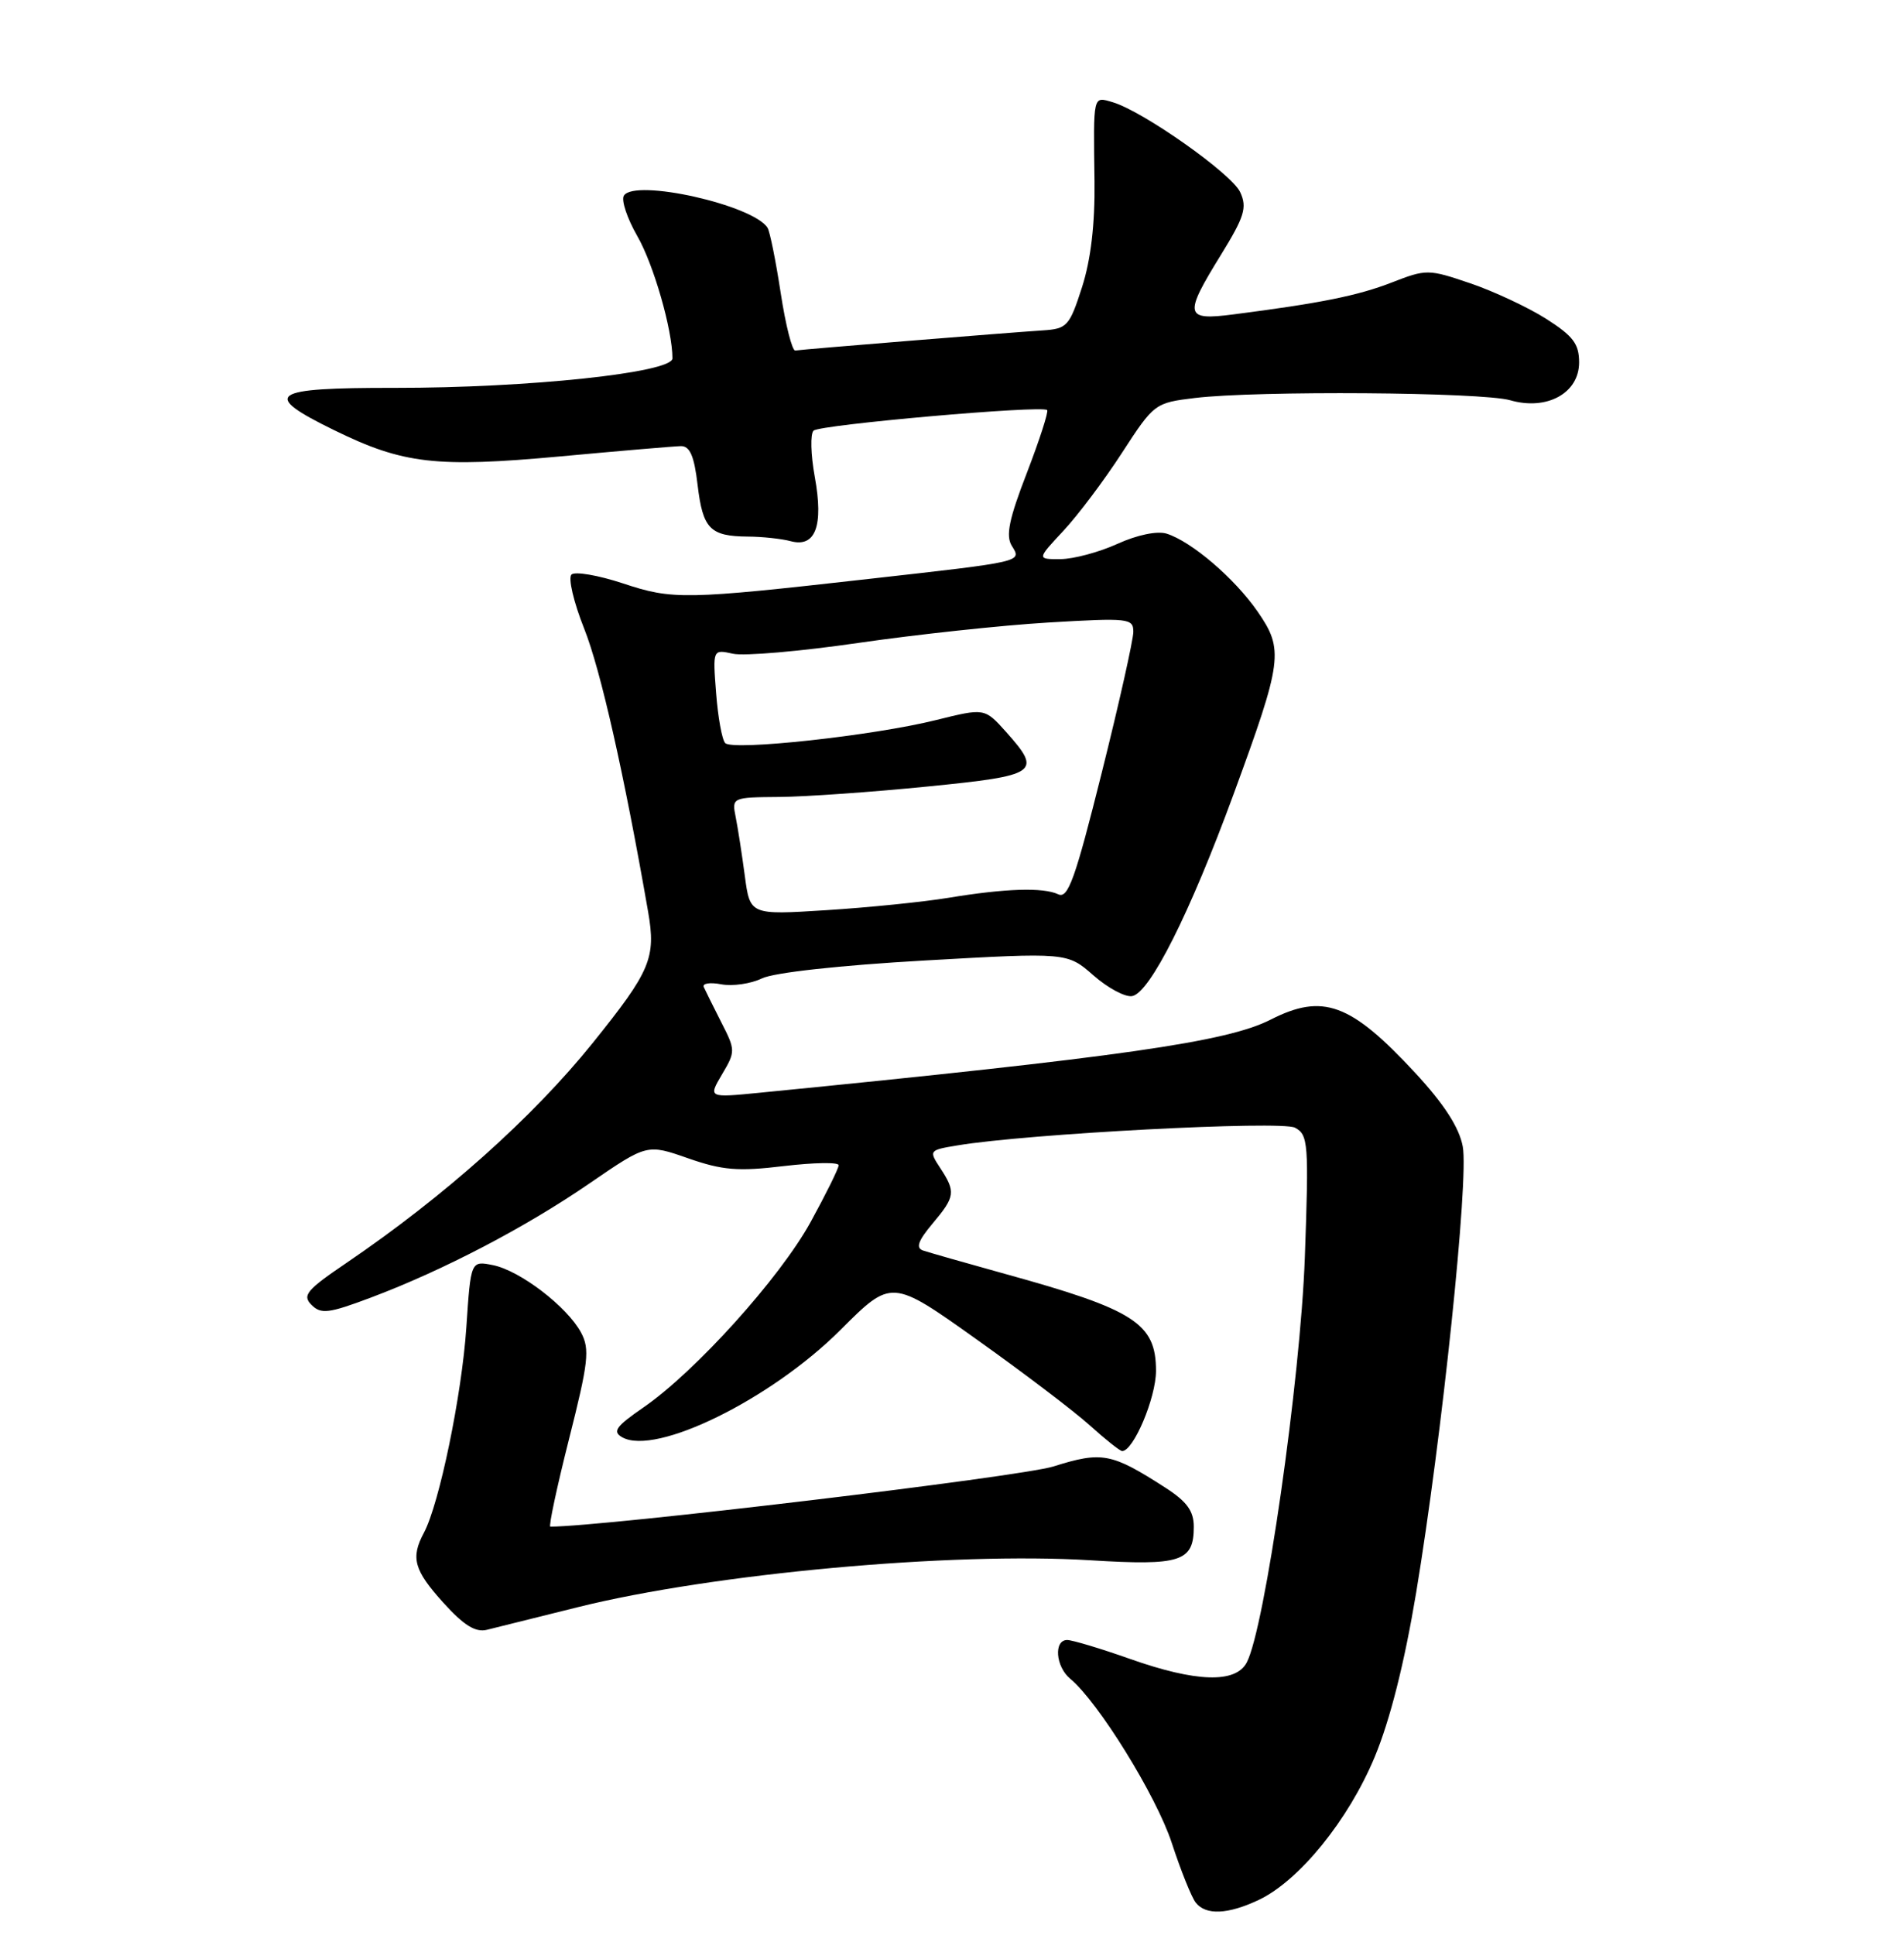 <?xml version="1.0" encoding="UTF-8" standalone="no"?>
<!DOCTYPE svg PUBLIC "-//W3C//DTD SVG 1.1//EN" "http://www.w3.org/Graphics/SVG/1.1/DTD/svg11.dtd" >
<svg xmlns="http://www.w3.org/2000/svg" xmlns:xlink="http://www.w3.org/1999/xlink" version="1.1" viewBox="0 0 252 256">
 <g >
 <path fill="currentColor"
d=" M 166.62 251.38 C 171.96 248.84 178.47 240.82 181.94 232.49 C 183.98 227.59 185.88 220.06 187.43 210.75 C 190.84 190.21 194.42 156.03 193.60 151.70 C 193.13 149.18 191.14 146.10 187.30 141.95 C 178.76 132.74 175.09 131.39 168.16 134.92 C 162.40 137.86 148.36 139.87 100.62 144.58 C 93.73 145.26 93.73 145.26 95.56 142.16 C 97.35 139.14 97.35 138.95 95.47 135.28 C 94.42 133.20 93.37 131.10 93.15 130.61 C 92.92 130.12 93.96 129.95 95.46 130.24 C 96.96 130.52 99.38 130.17 100.84 129.46 C 102.43 128.69 111.12 127.73 122.38 127.09 C 141.25 126.02 141.25 126.02 144.72 129.06 C 146.63 130.74 148.94 131.97 149.85 131.80 C 152.20 131.36 157.49 120.83 163.27 105.08 C 169.76 87.38 169.94 85.97 166.44 80.91 C 163.39 76.51 157.69 71.64 154.40 70.61 C 153.16 70.23 150.51 70.77 147.90 71.96 C 145.48 73.06 142.09 73.97 140.37 73.98 C 137.23 74.00 137.23 74.00 140.73 70.25 C 142.66 68.19 146.16 63.53 148.51 59.90 C 152.74 53.38 152.86 53.30 158.15 52.66 C 166.41 51.67 196.11 51.88 199.88 52.96 C 204.74 54.36 209.00 52.02 209.00 47.95 C 209.00 45.50 208.20 44.45 204.63 42.18 C 202.23 40.66 197.70 38.54 194.58 37.48 C 189.05 35.60 188.78 35.60 184.20 37.38 C 179.70 39.13 174.76 40.12 163.25 41.60 C 156.78 42.44 156.64 41.74 161.62 33.68 C 164.70 28.68 165.08 27.46 164.15 25.44 C 163.04 23.00 151.27 14.70 147.25 13.52 C 144.63 12.76 144.71 12.43 144.86 24.00 C 144.93 29.66 144.38 34.34 143.21 38.00 C 141.54 43.18 141.24 43.51 137.97 43.72 C 133.49 44.01 106.26 46.22 105.26 46.38 C 104.85 46.45 103.98 43.03 103.33 38.78 C 102.68 34.53 101.90 30.65 101.59 30.15 C 99.73 27.13 83.98 23.60 82.57 25.89 C 82.20 26.48 83.00 28.89 84.35 31.24 C 86.51 34.99 89.00 43.66 89.00 47.42 C 89.00 49.31 69.89 51.34 52.25 51.32 C 35.68 51.30 34.47 52.15 44.25 56.93 C 53.36 61.39 57.70 61.90 74.15 60.39 C 82.04 59.66 89.22 59.05 90.11 59.03 C 91.31 59.01 91.88 60.32 92.33 64.17 C 93.02 69.98 93.97 70.96 99.00 71.00 C 100.92 71.01 103.47 71.29 104.66 71.61 C 107.93 72.48 109.02 69.59 107.84 63.11 C 107.30 60.15 107.23 57.40 107.68 56.98 C 108.54 56.19 137.93 53.60 138.59 54.26 C 138.80 54.46 137.59 58.20 135.91 62.57 C 133.54 68.69 133.09 70.90 133.92 72.23 C 135.24 74.36 135.54 74.29 115.00 76.60 C 90.62 79.35 89.04 79.38 82.44 77.19 C 79.17 76.11 76.11 75.59 75.64 76.02 C 75.17 76.46 75.92 79.67 77.31 83.16 C 79.50 88.65 82.60 102.39 85.78 120.64 C 86.84 126.76 86.11 128.48 78.45 138.00 C 70.52 147.85 58.80 158.31 45.86 167.10 C 40.57 170.69 39.97 171.40 41.23 172.66 C 42.49 173.92 43.50 173.79 49.09 171.69 C 58.66 168.09 69.58 162.39 78.07 156.55 C 85.64 151.36 85.64 151.36 91.07 153.26 C 95.63 154.85 97.67 155.02 103.75 154.29 C 107.74 153.82 111.00 153.76 111.00 154.18 C 111.00 154.59 109.33 157.97 107.29 161.69 C 103.21 169.11 92.02 181.51 85.13 186.25 C 81.49 188.76 81.02 189.43 82.36 190.18 C 86.79 192.66 102.06 185.14 111.24 175.97 C 118.00 169.21 118.00 169.21 129.25 177.22 C 135.44 181.62 142.19 186.75 144.25 188.61 C 146.32 190.48 148.24 192.00 148.52 192.00 C 150.02 192.00 152.99 184.97 153.00 181.40 C 153.00 175.10 150.19 173.29 132.96 168.54 C 127.76 167.10 122.90 165.71 122.16 165.46 C 121.18 165.12 121.52 164.17 123.41 161.92 C 126.43 158.33 126.52 157.72 124.45 154.56 C 122.92 152.23 122.96 152.18 126.70 151.56 C 135.92 150.01 169.57 148.25 171.39 149.21 C 173.15 150.15 173.24 151.24 172.70 166.36 C 172.12 182.54 167.39 215.54 165.00 219.99 C 163.52 222.76 158.29 222.59 149.50 219.48 C 145.65 218.12 141.94 217.01 141.25 217.00 C 139.44 217.00 139.71 220.52 141.64 222.12 C 145.37 225.21 153.03 237.60 155.08 243.83 C 156.28 247.50 157.71 251.06 158.26 251.75 C 159.60 253.45 162.52 253.32 166.62 251.38 Z  M 76.50 212.65 C 94.36 208.21 125.96 205.32 144.33 206.45 C 156.29 207.19 158.00 206.63 158.00 202.01 C 158.00 199.93 157.09 198.68 154.25 196.85 C 147.10 192.25 145.87 192.01 139.41 194.04 C 135.08 195.40 79.87 202.00 72.84 202.00 C 72.59 202.00 73.70 196.79 75.31 190.42 C 77.88 180.27 78.08 178.52 76.91 176.33 C 75.07 172.90 68.83 168.12 65.25 167.40 C 62.31 166.81 62.31 166.81 61.72 175.66 C 61.12 184.59 58.14 199.00 56.11 202.80 C 54.33 206.13 54.78 207.75 58.69 212.08 C 61.39 215.06 62.93 216.02 64.44 215.65 C 65.57 215.36 71.00 214.01 76.50 212.65 Z  M 98.58 115.90 C 98.20 113.05 97.66 109.55 97.37 108.11 C 96.85 105.52 96.90 105.50 103.17 105.45 C 106.65 105.42 115.46 104.80 122.75 104.07 C 137.42 102.61 137.96 102.23 133.16 96.85 C 130.32 93.68 130.32 93.68 123.91 95.27 C 115.63 97.34 96.95 99.37 95.98 98.32 C 95.56 97.87 95.02 94.89 94.78 91.71 C 94.33 85.91 94.33 85.91 97.01 86.50 C 98.48 86.83 105.95 86.18 113.59 85.07 C 121.24 83.96 132.56 82.74 138.75 82.37 C 149.37 81.74 150.00 81.81 150.00 83.60 C 150.00 84.64 148.12 93.05 145.81 102.28 C 142.30 116.32 141.36 118.95 140.06 118.33 C 138.06 117.39 133.06 117.55 125.50 118.80 C 122.20 119.34 114.95 120.08 109.38 120.43 C 99.27 121.07 99.27 121.07 98.58 115.90 Z "/>
</g>
</svg>